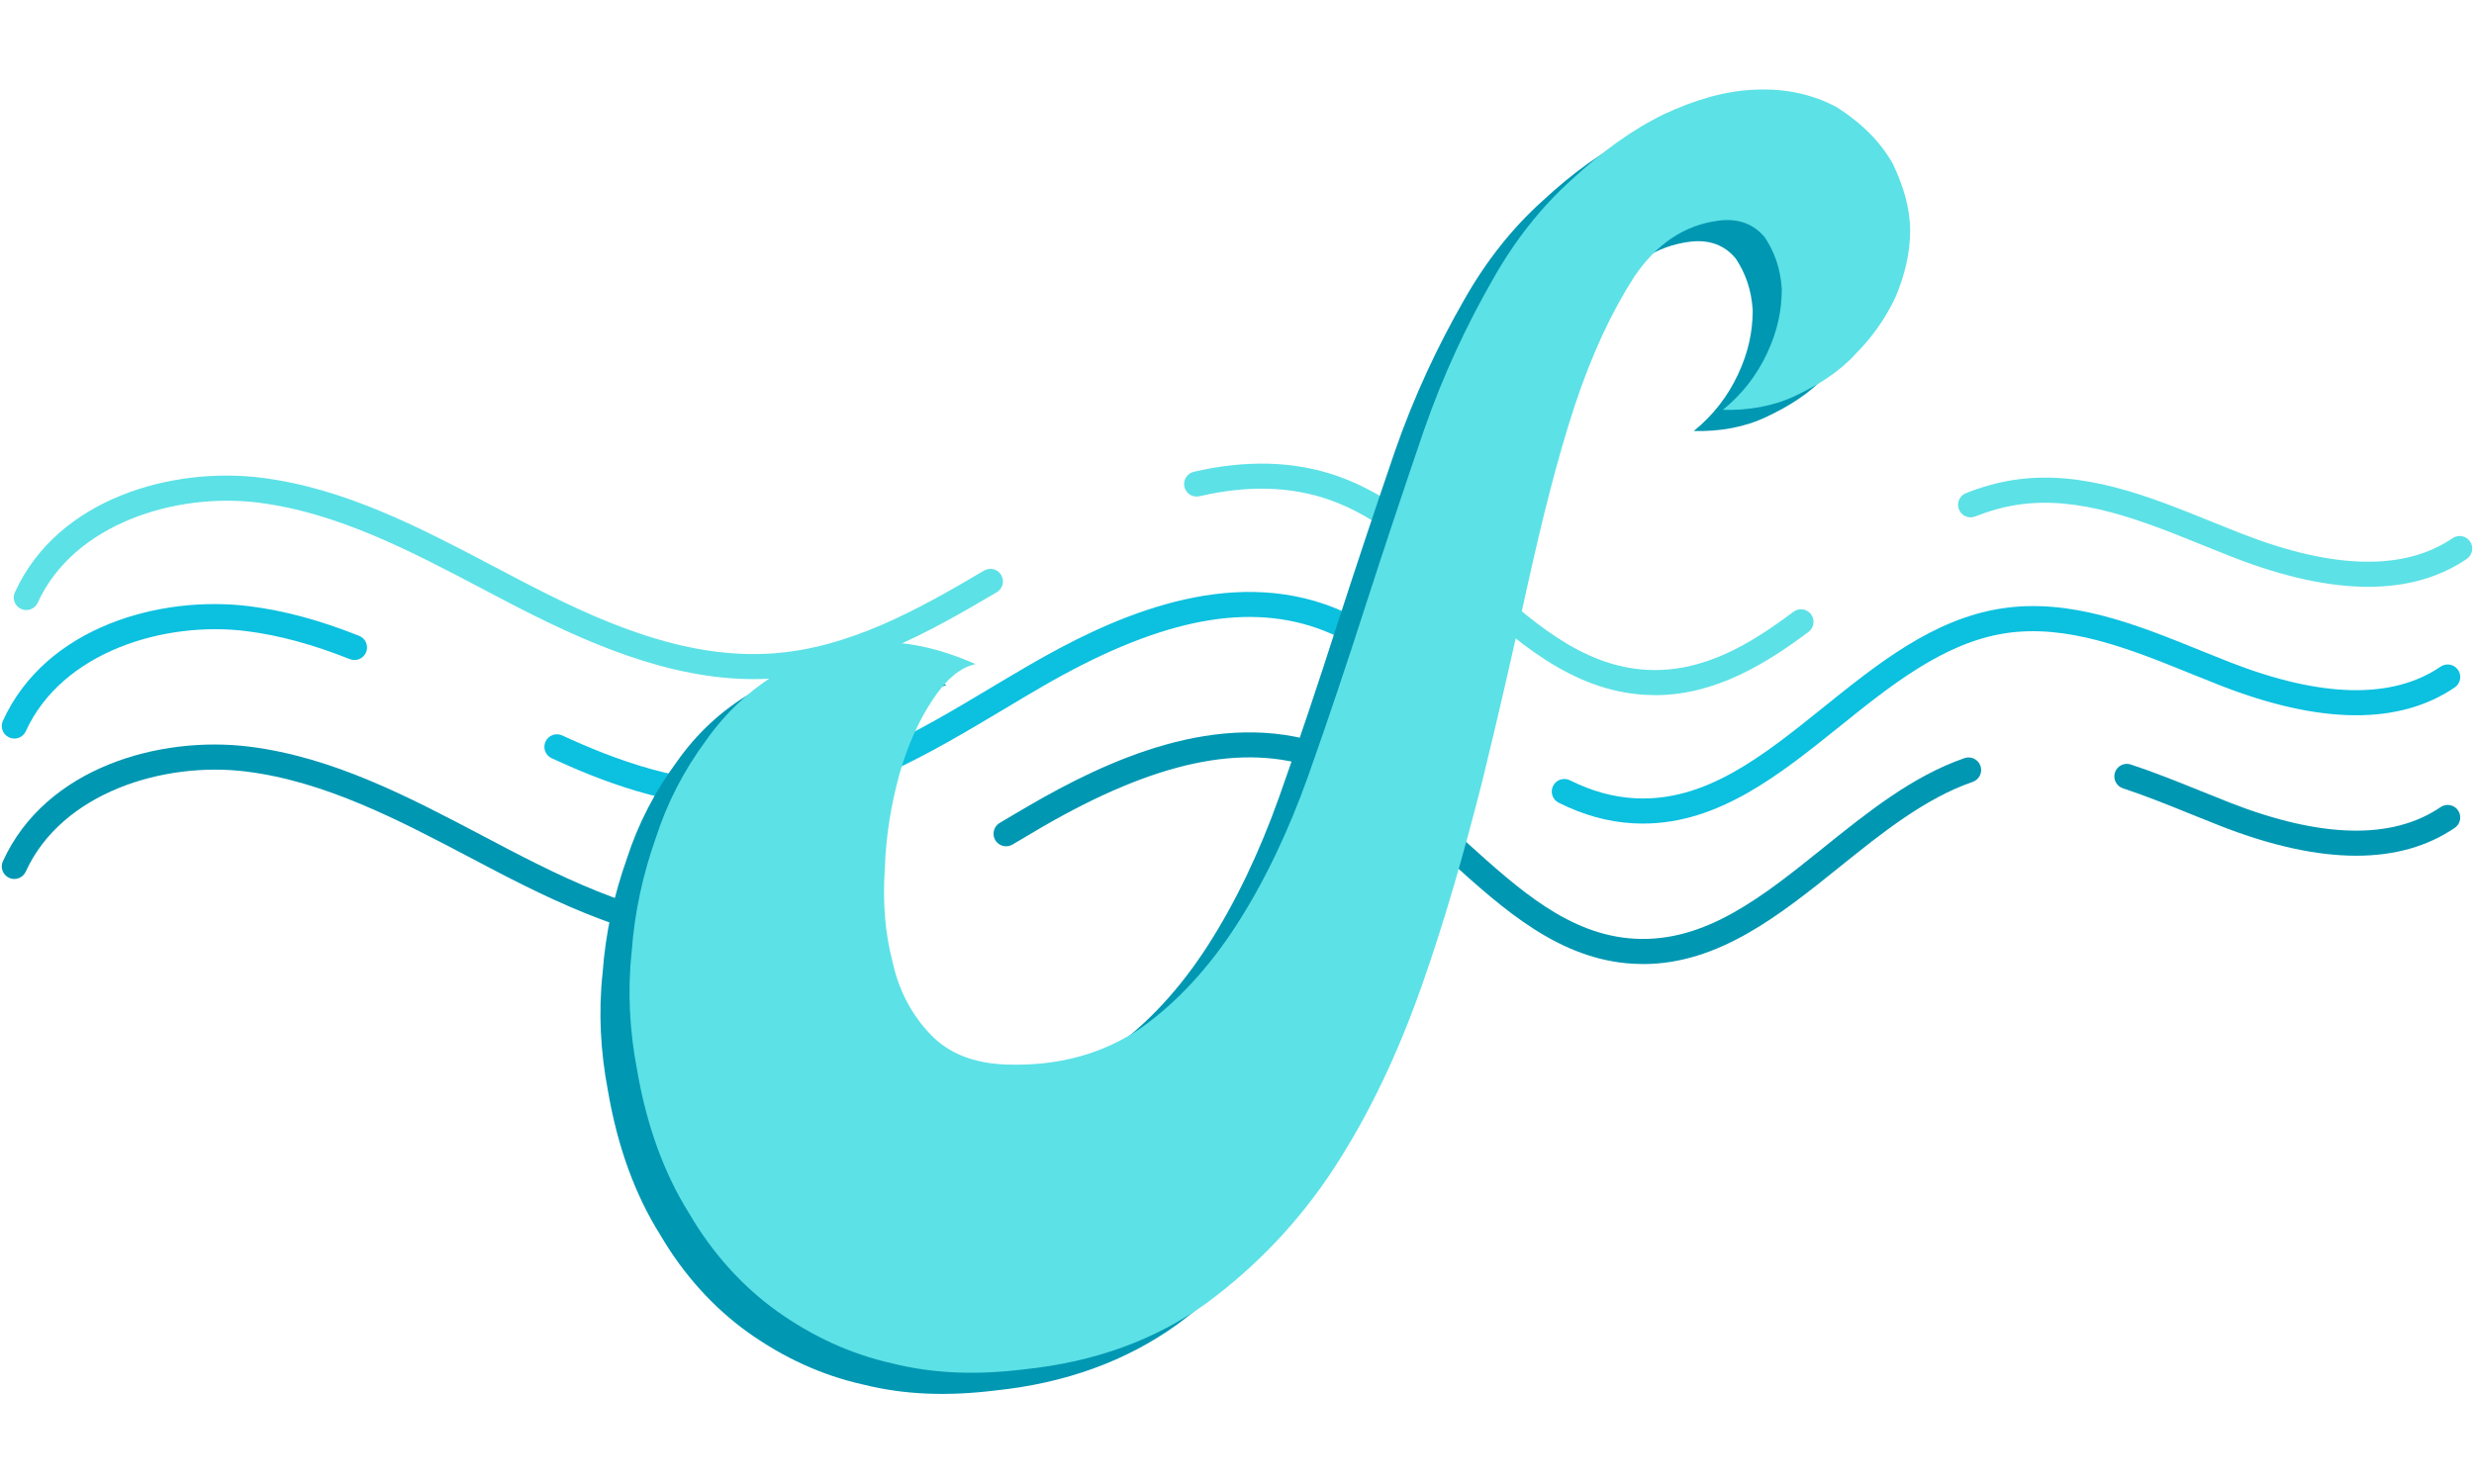 <svg xmlns="http://www.w3.org/2000/svg" xmlns:xlink="http://www.w3.org/1999/xlink" width="500" zoomAndPan="magnify" viewBox="0 0 375 225" height="300" preserveAspectRatio="xMidYMid meet" version="1.0"><defs><g/><clipPath id="f21e11bbd3"><path d="M 150 111 L 301 111 L 301 146.172 L 150 146.172 Z M 150 111 " clip-rule="nonzero"/></clipPath></defs><path fill="#5ce1e6" d="M 358.965 88.969 C 352.965 88.969 346.105 87.469 338.414 84.465 C 336.922 83.883 335.398 83.27 333.926 82.672 C 324.691 78.93 315.137 75.059 305.664 76.555 C 303.582 76.883 301.531 77.457 299.402 78.305 C 298.426 78.695 297.32 78.219 296.93 77.242 C 296.539 76.266 297.016 75.16 297.992 74.77 C 300.355 73.832 302.73 73.164 305.066 72.797 C 315.582 71.137 325.633 75.203 335.355 79.145 C 336.816 79.734 338.324 80.344 339.793 80.918 C 353.691 86.348 364.445 86.574 371.758 81.598 C 372.625 81.008 373.809 81.23 374.402 82.098 C 374.992 82.969 374.77 84.152 373.898 84.746 C 369.762 87.562 364.77 88.969 358.965 88.969 Z M 358.965 88.969 " fill-opacity="1" fill-rule="nonzero"/><path fill="#5ce1e6" d="M 250.848 105.391 C 250.363 105.391 249.875 105.375 249.387 105.348 C 238.141 104.723 229.691 97.098 221.523 89.719 C 215.328 84.125 208.918 78.344 201.395 75.738 C 195.598 73.727 189.012 73.559 181.816 75.238 C 180.793 75.477 179.77 74.844 179.531 73.82 C 179.293 72.797 179.926 71.77 180.949 71.535 C 188.852 69.695 196.145 69.895 202.633 72.145 C 210.891 75.004 217.586 81.051 224.062 86.898 C 232.098 94.152 239.688 101 249.59 101.555 C 258.18 102.031 265.367 97.605 271.848 92.758 C 272.688 92.129 273.879 92.297 274.512 93.145 C 275.137 93.984 274.969 95.176 274.125 95.809 C 267.742 100.582 260.031 105.398 250.844 105.398 Z M 250.848 105.391 " fill-opacity="1" fill-rule="nonzero"/><path fill="#5ce1e6" d="M 114.254 102.965 C 101.281 102.965 88.715 97.41 76.996 91.309 C 75.73 90.652 74.461 89.98 73.188 89.312 C 62.355 83.605 51.152 77.703 39.121 76.203 C 26.668 74.652 11.195 79.367 5.715 91.387 C 5.277 92.34 4.152 92.762 3.195 92.324 C 2.242 91.887 1.82 90.762 2.258 89.805 C 8.789 75.48 26.195 70.754 39.598 72.43 C 52.316 74.016 63.832 80.082 74.969 85.945 C 76.238 86.613 77.5 87.277 78.766 87.938 C 90.137 93.859 103.434 100.094 117.293 99.055 C 128.637 98.199 138.836 92.633 149.152 86.516 C 150.055 85.977 151.223 86.273 151.758 87.18 C 152.293 88.086 151.996 89.25 151.094 89.785 C 140.371 96.148 129.738 101.934 117.578 102.848 C 116.469 102.93 115.367 102.969 114.262 102.969 Z M 114.254 102.965 " fill-opacity="1" fill-rule="nonzero"/><path fill="#0cc0df" d="M 249.051 124.871 C 248.559 124.871 248.07 124.855 247.57 124.828 C 243.738 124.617 240.039 123.594 236.266 121.711 C 235.324 121.242 234.945 120.098 235.41 119.156 C 235.879 118.219 237.023 117.836 237.965 118.305 C 241.27 119.953 244.48 120.844 247.785 121.027 C 258.512 121.621 267.215 114.621 276.43 107.207 C 284.566 100.664 292.98 93.895 303.254 92.273 C 313.773 90.613 323.824 94.68 333.539 98.621 C 335 99.215 336.512 99.82 337.98 100.398 C 351.879 105.824 362.633 106.051 369.941 101.074 C 370.809 100.484 371.992 100.707 372.586 101.578 C 373.176 102.445 372.953 103.629 372.086 104.223 C 363.676 109.945 351.738 109.855 336.598 103.945 C 335.105 103.359 333.586 102.746 332.109 102.148 C 322.875 98.406 313.324 94.535 303.848 96.031 C 294.574 97.496 286.562 103.941 278.812 110.172 C 269.824 117.398 260.543 124.867 249.051 124.867 Z M 249.051 124.871 " fill-opacity="1" fill-rule="nonzero"/><path fill="#0cc0df" d="M 112.48 122.441 C 101.227 122.441 90.75 118.254 83.621 114.961 C 82.664 114.52 82.25 113.391 82.691 112.434 C 83.133 111.48 84.262 111.062 85.219 111.504 C 92.652 114.938 103.879 119.395 115.473 118.527 C 127.922 117.59 139.234 110.828 150.18 104.289 C 152.105 103.137 154.098 101.949 156.062 100.812 C 167.512 94.176 184.617 86.004 200.832 91.621 C 207.453 93.914 213.047 98.289 217.645 102.27 C 218.438 102.957 218.527 104.156 217.84 104.953 C 217.148 105.746 215.949 105.836 215.156 105.145 C 210.828 101.406 205.598 97.301 199.582 95.219 C 188.363 91.332 175.141 94.156 157.965 104.102 C 156.023 105.227 154.047 106.414 152.129 107.555 C 140.805 114.32 129.102 121.32 115.754 122.32 C 114.656 122.406 113.566 122.441 112.48 122.441 Z M 112.48 122.441 " fill-opacity="1" fill-rule="nonzero"/><path fill="#0cc0df" d="M 2.168 111.977 C 1.906 111.977 1.637 111.922 1.383 111.805 C 0.426 111.367 0.004 110.242 0.441 109.285 C 6.977 94.961 24.379 90.234 37.781 91.91 C 43.035 92.566 48.488 94.035 54.434 96.402 C 55.414 96.789 55.887 97.898 55.5 98.871 C 55.113 99.848 54.004 100.324 53.031 99.938 C 47.387 97.691 42.242 96.301 37.312 95.684 C 24.863 94.133 9.387 98.848 3.91 110.867 C 3.59 111.566 2.898 111.98 2.176 111.98 Z M 2.168 111.977 " fill-opacity="1" fill-rule="nonzero"/><path fill="#0097b2" d="M 357.148 129.742 C 351.152 129.742 344.289 128.242 336.598 125.238 C 335.105 124.656 333.586 124.039 332.109 123.441 C 328.734 122.078 325.242 120.66 321.789 119.523 C 320.793 119.195 320.25 118.121 320.578 117.121 C 320.902 116.125 321.98 115.582 322.977 115.91 C 326.551 117.086 330.105 118.523 333.539 119.914 C 335 120.508 336.512 121.117 337.98 121.691 C 351.879 127.121 362.633 127.348 369.941 122.371 C 370.809 121.781 371.992 122.004 372.586 122.871 C 373.176 123.738 372.953 124.922 372.086 125.516 C 367.949 128.332 362.957 129.742 357.148 129.742 Z M 357.148 129.742 " fill-opacity="1" fill-rule="nonzero"/><g clip-path="url(#f21e11bbd3)"><path fill="#0097b2" d="M 249.051 146.164 C 248.559 146.164 248.07 146.148 247.57 146.121 C 236.324 145.496 227.879 137.871 219.707 130.492 C 213.512 124.898 207.102 119.117 199.578 116.508 C 188.359 112.625 175.137 115.449 157.961 125.395 C 156.402 126.301 154.816 127.242 153.473 128.043 C 152.574 128.582 151.402 128.289 150.863 127.387 C 150.328 126.484 150.621 125.316 151.523 124.773 C 152.879 123.969 154.473 123.016 156.051 122.105 C 167.5 115.465 184.605 107.297 200.82 112.914 C 209.074 115.77 215.773 121.816 222.25 127.668 C 230.281 134.922 237.875 141.77 247.777 142.324 C 258.508 142.922 267.207 135.918 276.422 128.504 C 283.047 123.172 289.898 117.664 297.773 114.945 C 298.766 114.602 299.852 115.133 300.195 116.125 C 300.535 117.117 300.008 118.203 299.016 118.547 C 291.77 121.047 285.176 126.348 278.809 131.473 C 269.82 138.699 260.539 146.168 249.047 146.168 Z M 249.051 146.164 " fill-opacity="1" fill-rule="nonzero"/></g><path fill="#0097b2" d="M 112.438 143.738 C 99.465 143.738 86.898 138.184 75.184 132.082 C 73.914 131.418 72.645 130.754 71.375 130.082 C 60.539 124.379 49.336 118.477 37.305 116.977 C 24.855 115.426 9.379 120.141 3.902 132.156 C 3.465 133.113 2.336 133.535 1.383 133.098 C 0.426 132.66 0.004 131.535 0.441 130.578 C 6.977 116.254 24.379 111.527 37.781 113.203 C 50.5 114.789 62.016 120.855 73.156 126.719 C 74.422 127.387 75.684 128.051 76.949 128.711 C 88.324 134.633 101.617 140.867 115.477 139.824 C 118.875 139.566 122.281 138.887 125.883 137.746 C 126.887 137.426 127.953 137.98 128.273 138.98 C 128.59 139.98 128.039 141.051 127.039 141.371 C 123.148 142.605 119.461 143.34 115.766 143.617 C 114.656 143.699 113.555 143.738 112.449 143.738 Z M 112.438 143.738 " fill-opacity="1" fill-rule="nonzero"/><g fill="#0097b2" fill-opacity="1"><g transform="translate(99.375, 217.38)"><g><path d="M 51.5 -6.562 C 62.156 -7.672 71.328 -11.016 79.031 -16.547 C 86.531 -22.078 93.109 -28.891 98.469 -37.125 C 103.828 -45.375 108.109 -54.484 111.656 -64.516 C 115.203 -74.547 118.125 -84.875 120.812 -95.391 C 123.359 -105.703 125.672 -115.984 127.844 -125.812 C 130.031 -135.688 132.297 -144.734 134.906 -152.656 C 137.531 -160.578 140.547 -166.938 143.891 -172.156 C 147.266 -177.156 151.516 -180.078 156.812 -180.734 C 159.781 -181.094 162.078 -180.172 163.719 -178.188 C 165.188 -175.969 166.094 -173.5 166.297 -170.328 C 166.281 -167.125 165.672 -164.062 164.094 -160.672 C 162.516 -157.266 160.266 -154.391 157.359 -152.031 C 161.375 -151.938 165.094 -152.594 168.469 -154.219 C 171.875 -155.828 175.031 -157.812 177.484 -160.516 C 179.969 -163.016 182.031 -165.875 183.594 -169.266 C 184.984 -172.625 185.766 -175.938 185.75 -179.312 C 185.719 -182.703 184.719 -185.984 183.109 -189.375 C 181.312 -192.547 178.562 -195.406 174.656 -197.906 C 171.016 -199.859 166.938 -200.766 162.344 -200.578 C 157.766 -200.422 153.172 -199.062 148.438 -196.859 C 143.547 -194.469 138.969 -191.125 134.469 -186.953 C 129.812 -182.781 125.828 -177.703 122.547 -171.906 C 118.609 -165.031 114.969 -157.375 112.016 -148.828 C 109.094 -140.281 106.172 -131.531 103.281 -122.594 C 100.406 -113.641 97.484 -104.906 94.516 -96.547 C 91.547 -88.203 87.906 -80.562 83.719 -74.047 C 79.531 -67.531 74.609 -62.156 69.094 -58.266 C 63.375 -54.375 56.625 -52.516 48.797 -52.766 C 43.797 -52.938 40 -54.469 37.266 -57.328 C 34.516 -60.188 32.453 -63.906 31.5 -68.391 C 30.375 -72.641 29.984 -77.406 30.344 -82.641 C 30.516 -87.656 31.328 -92.344 32.578 -96.891 C 33.828 -101.234 35.547 -105.047 37.594 -108.094 C 39.594 -111.125 41.75 -113 44.094 -113.484 C 38.406 -115.984 33.062 -117.125 28.125 -116.703 C 22.984 -116.281 18.391 -114.703 14.297 -112.203 C 10.031 -109.672 6.25 -106.219 3.188 -101.844 C -0.062 -97.438 -2.641 -92.531 -4.375 -87.141 C -6.297 -81.703 -7.594 -75.953 -8.031 -69.906 C -8.688 -63.844 -8.344 -57.891 -7.234 -52.047 C -5.766 -43.422 -3.062 -36.156 0.656 -30.234 C 4.234 -24.094 8.828 -19.062 14.078 -15.312 C 19.328 -11.594 25.062 -8.891 31.422 -7.469 C 37.828 -5.859 44.422 -5.688 51.5 -6.562 Z M 51.5 -6.562 "/></g></g></g><g fill="#5ce1e6" fill-opacity="1"><g transform="translate(103.782, 214.173)"><g><path d="M 51.5 -6.562 C 62.156 -7.672 71.328 -11.016 79.031 -16.547 C 86.531 -22.078 93.109 -28.891 98.469 -37.125 C 103.828 -45.375 108.109 -54.484 111.656 -64.516 C 115.203 -74.547 118.125 -84.875 120.812 -95.391 C 123.359 -105.703 125.672 -115.984 127.844 -125.812 C 130.031 -135.688 132.297 -144.734 134.906 -152.656 C 137.531 -160.578 140.547 -166.938 143.891 -172.156 C 147.266 -177.156 151.516 -180.078 156.812 -180.734 C 159.781 -181.094 162.078 -180.172 163.719 -178.188 C 165.188 -175.969 166.094 -173.5 166.297 -170.328 C 166.281 -167.125 165.672 -164.062 164.094 -160.672 C 162.516 -157.266 160.266 -154.391 157.359 -152.031 C 161.375 -151.938 165.094 -152.594 168.469 -154.219 C 171.875 -155.828 175.031 -157.812 177.484 -160.516 C 179.969 -163.016 182.031 -165.875 183.594 -169.266 C 184.984 -172.625 185.766 -175.938 185.75 -179.312 C 185.719 -182.703 184.719 -185.984 183.109 -189.375 C 181.312 -192.547 178.562 -195.406 174.656 -197.906 C 171.016 -199.859 166.938 -200.766 162.344 -200.578 C 157.766 -200.422 153.172 -199.062 148.438 -196.859 C 143.547 -194.469 138.969 -191.125 134.469 -186.953 C 129.812 -182.781 125.828 -177.703 122.547 -171.906 C 118.609 -165.031 114.969 -157.375 112.016 -148.828 C 109.094 -140.281 106.172 -131.531 103.281 -122.594 C 100.406 -113.641 97.484 -104.906 94.516 -96.547 C 91.547 -88.203 87.906 -80.562 83.719 -74.047 C 79.531 -67.531 74.609 -62.156 69.094 -58.266 C 63.375 -54.375 56.625 -52.516 48.797 -52.766 C 43.797 -52.938 40 -54.469 37.266 -57.328 C 34.516 -60.188 32.453 -63.906 31.5 -68.391 C 30.375 -72.641 29.984 -77.406 30.344 -82.641 C 30.516 -87.656 31.328 -92.344 32.578 -96.891 C 33.828 -101.234 35.547 -105.047 37.594 -108.094 C 39.594 -111.125 41.75 -113 44.094 -113.484 C 38.406 -115.984 33.062 -117.125 28.125 -116.703 C 22.984 -116.281 18.391 -114.703 14.297 -112.203 C 10.031 -109.672 6.25 -106.219 3.188 -101.844 C -0.062 -97.438 -2.641 -92.531 -4.375 -87.141 C -6.297 -81.703 -7.594 -75.953 -8.031 -69.906 C -8.688 -63.844 -8.344 -57.891 -7.234 -52.047 C -5.766 -43.422 -3.062 -36.156 0.656 -30.234 C 4.234 -24.094 8.828 -19.062 14.078 -15.312 C 19.328 -11.594 25.062 -8.891 31.422 -7.469 C 37.828 -5.859 44.422 -5.688 51.5 -6.562 Z M 51.5 -6.562 "/></g></g></g></svg>